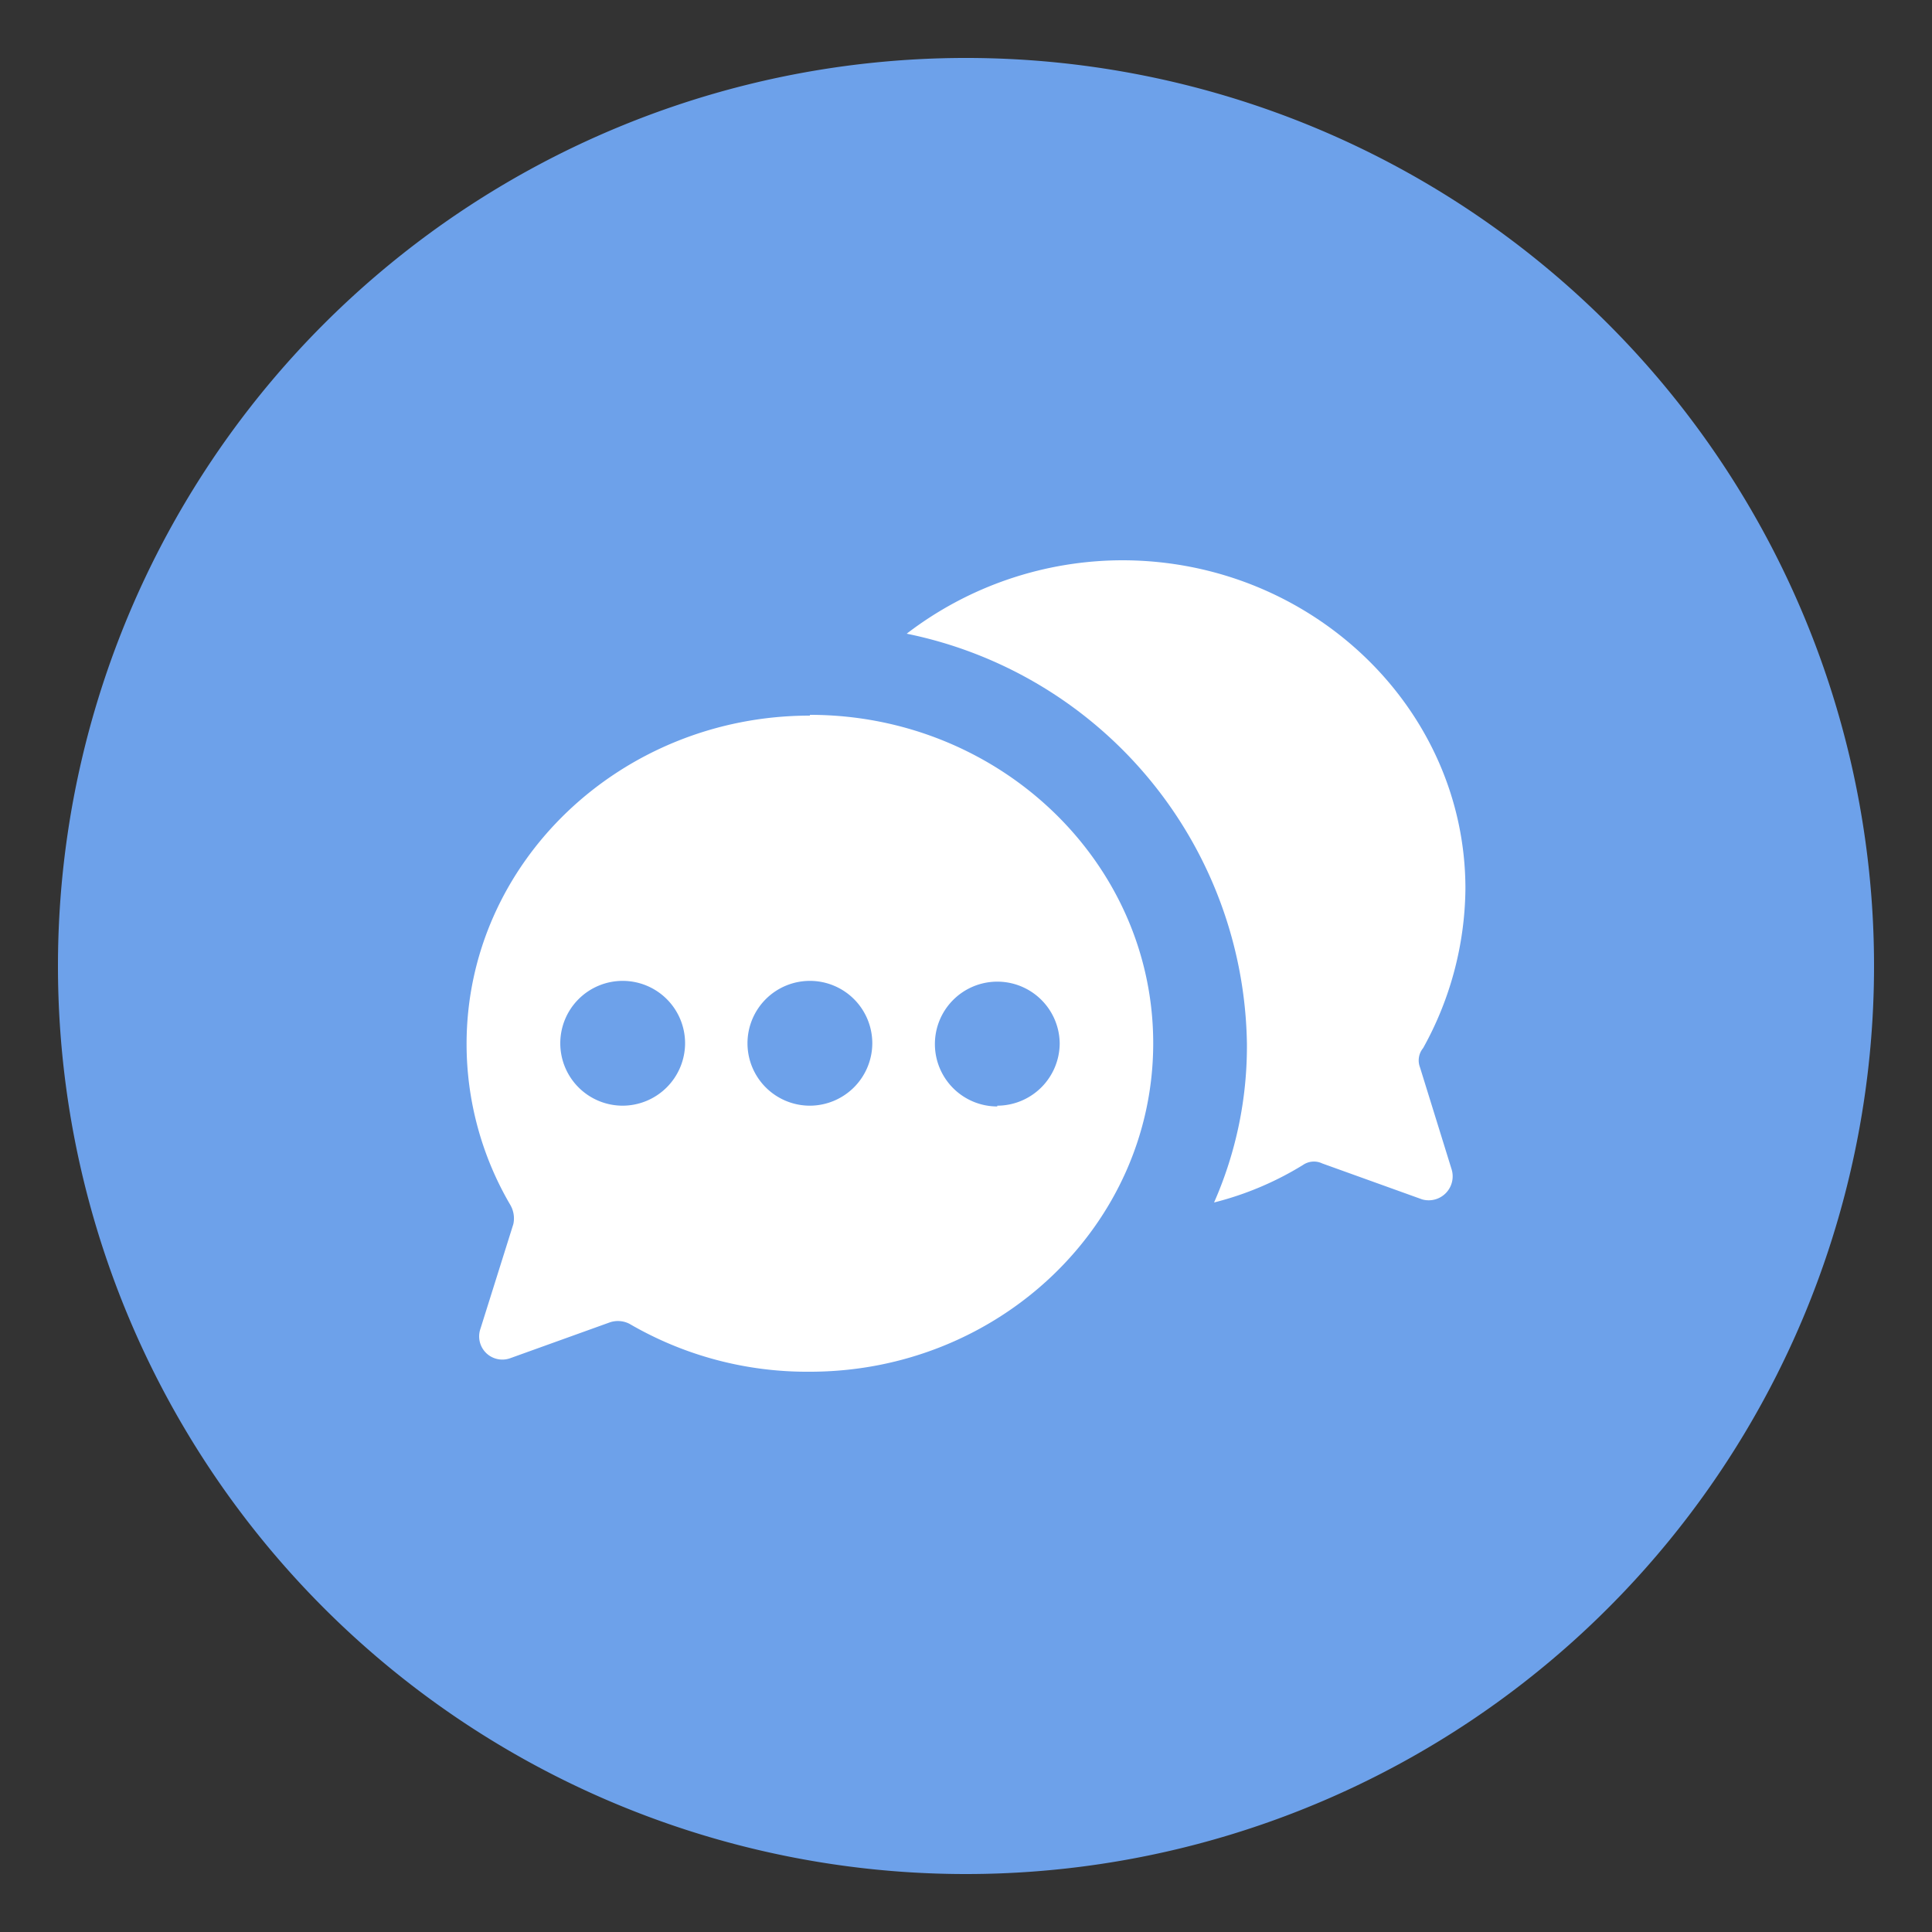 <svg id="Layer_1" data-name="Layer 1" xmlns="http://www.w3.org/2000/svg" xmlns:xlink="http://www.w3.org/1999/xlink" viewBox="0 0 100 100"><rect x="0" y="0" width="100" height="100" fill="#333333" stroke="none"/><defs><style>.cls-1{fill:none;}.cls-2{clip-path:url(#clip-path);}.cls-3{fill:#6da1ea;}.cls-4{fill:#fff;}</style><clipPath id="clip-path"><rect class="cls-1" x="3" y="3" width="94" height="94"/></clipPath></defs><title>TEM_icon</title><g class="cls-2"><path class="cls-3" d="M50,97A47,47,0,1,0,3,50,47,47,0,0,0,50,97"/><path class="cls-4" d="M51.62,57.27A3.23,3.23,0,1,1,54.85,54a3.24,3.24,0,0,1-3.23,3.23m-9.69,0A3.23,3.23,0,1,1,45.15,54a3.24,3.24,0,0,1-3.23,3.23m-9.69,0A3.23,3.23,0,1,1,35.46,54a3.24,3.24,0,0,1-3.23,3.23m9.69-20.19c-9.77,0-17.77,7.59-17.77,17a16.48,16.48,0,0,0,2.26,8.32,1.39,1.39,0,0,1,.16,1l-1.7,5.41a1.2,1.2,0,0,0,1.54,1.53l5.17-1.86a1.31,1.31,0,0,1,1,.08A18.25,18.25,0,0,0,41.92,71c9.77,0,17.77-7.59,17.77-17s-8-17-17.77-17M73.5,55.25a1,1,0,0,1,.16-1A17.26,17.26,0,0,0,75.85,46c0-9.37-8-17-17.77-17a18.38,18.38,0,0,0-11.15,3.8A22,22,0,0,1,64.54,54a20.05,20.05,0,0,1-1.7,8.24,16.38,16.38,0,0,0,4.6-1.94,1,1,0,0,1,1-.08l5.17,1.86a1.24,1.24,0,0,0,1.53-1.54Z"/></g></svg>
